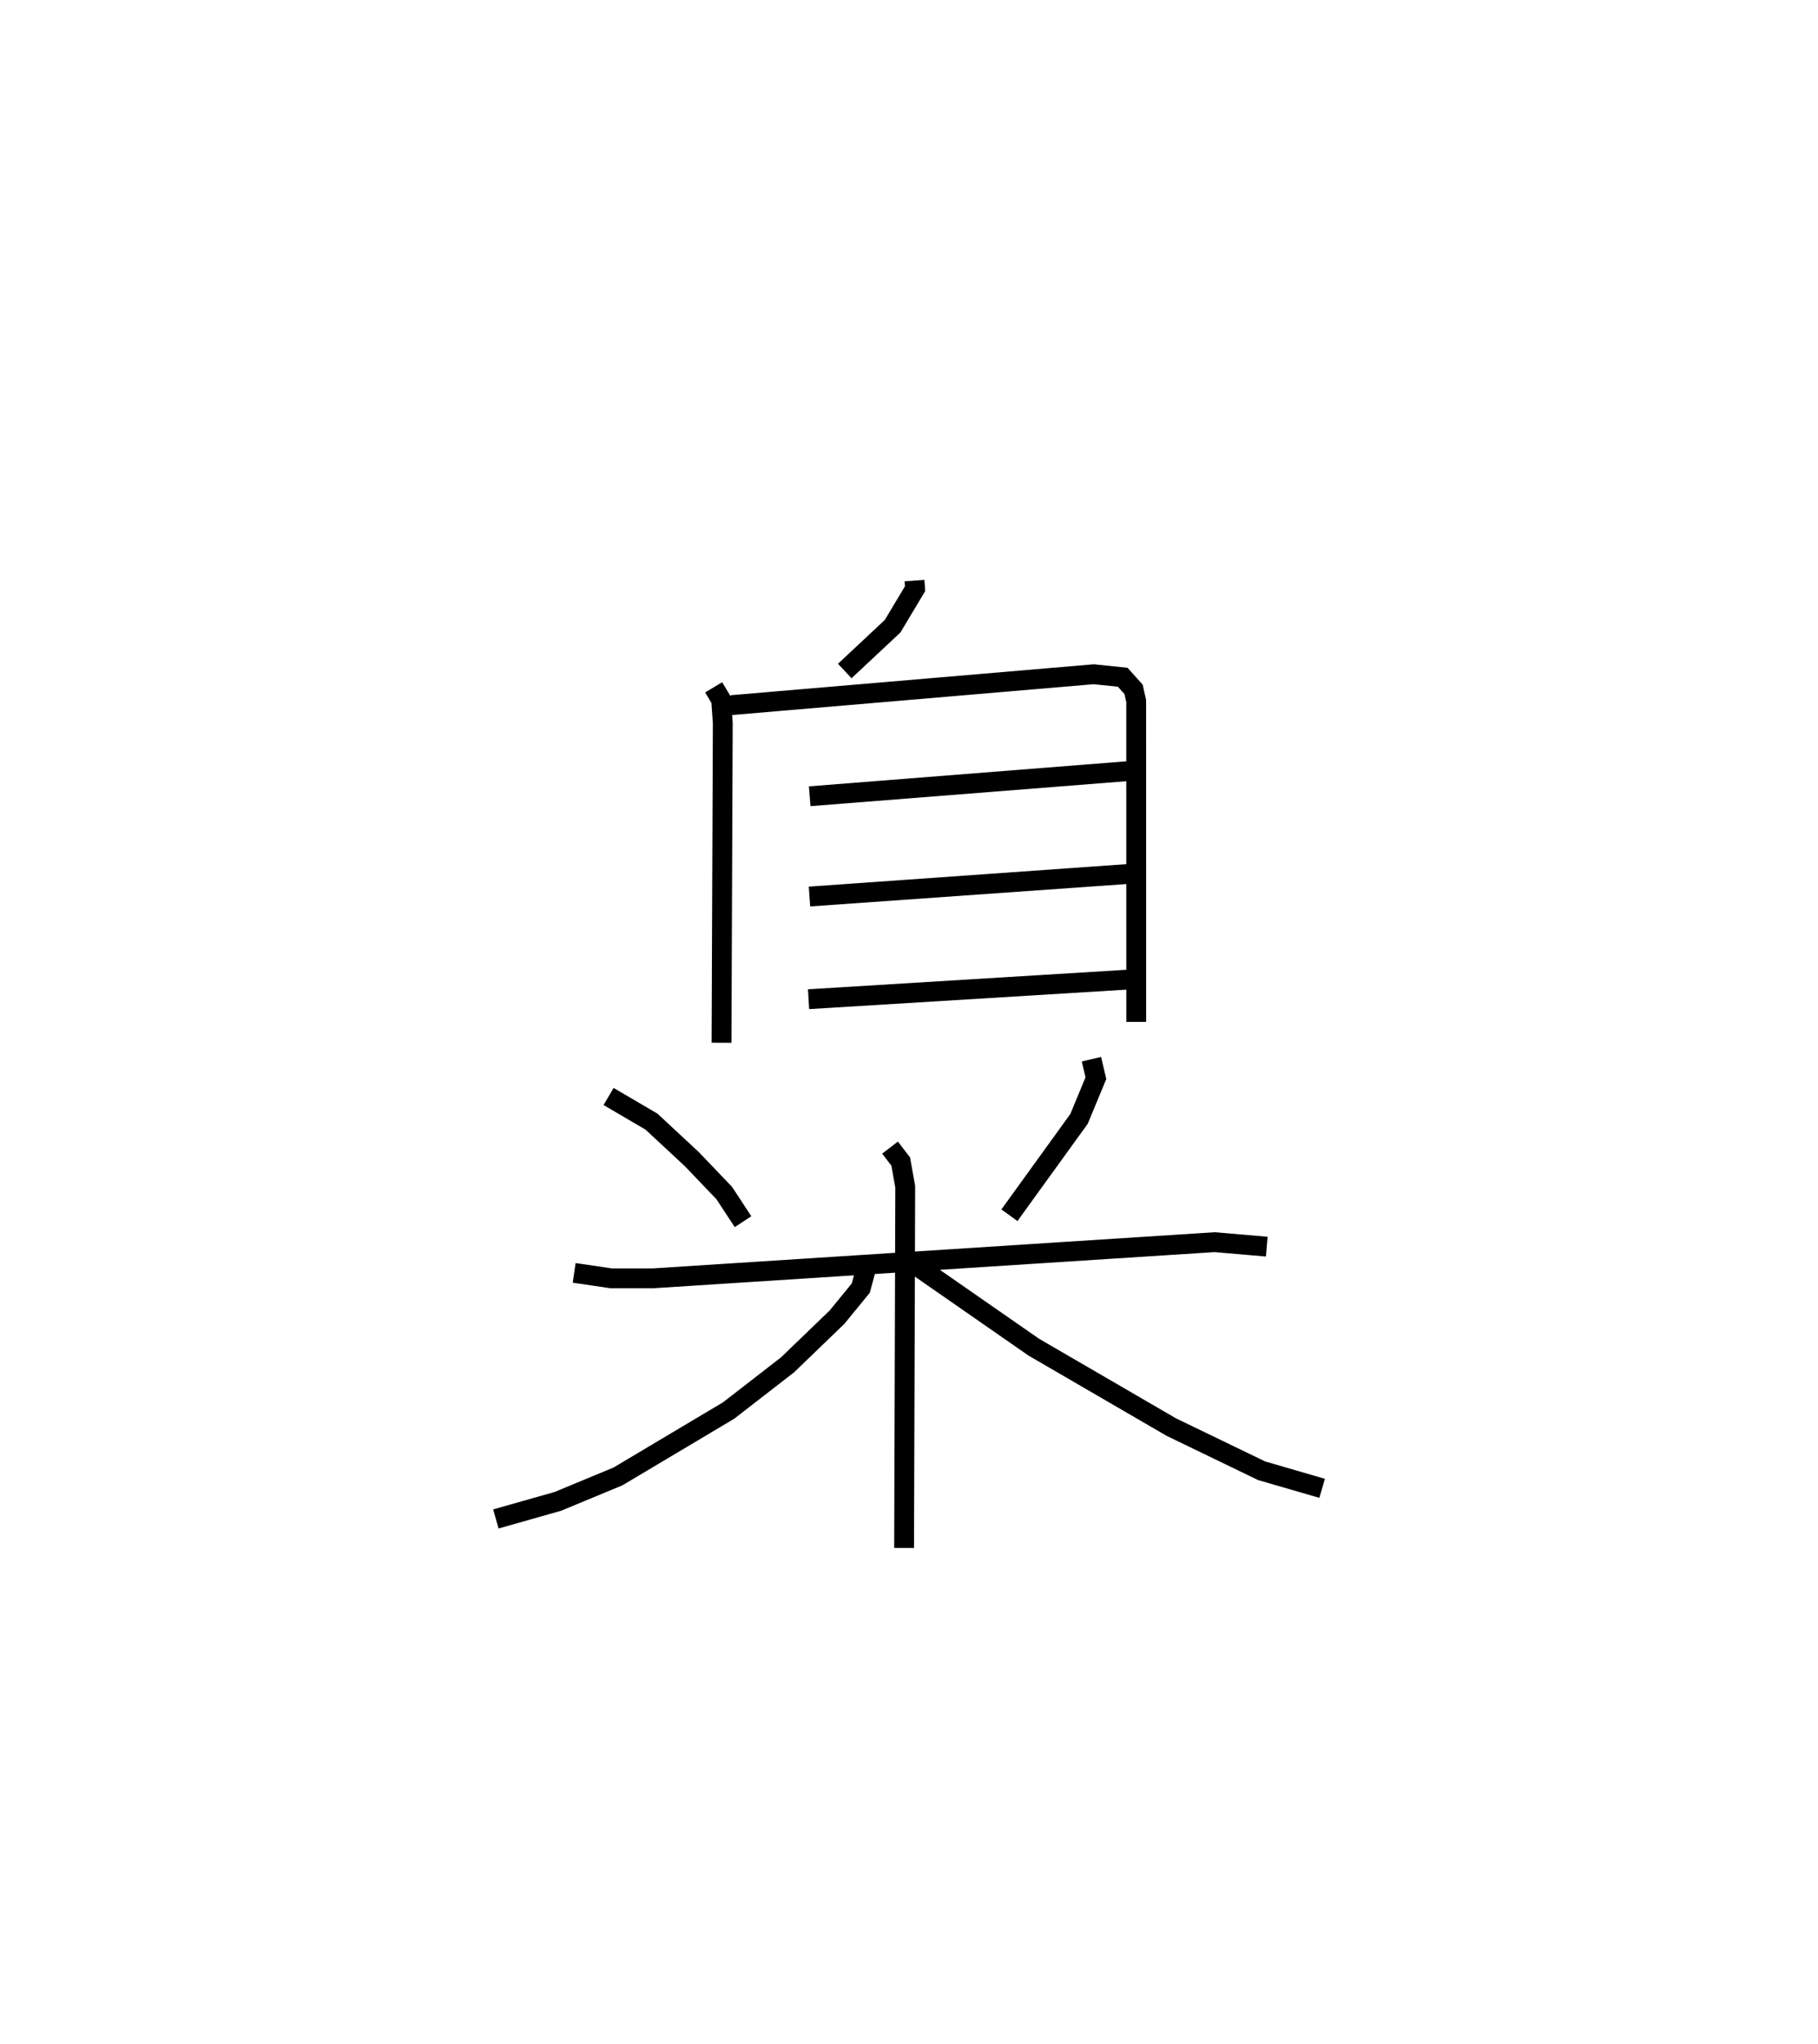 <?xml version="1.0" encoding="utf-8" ?>
<svg baseProfile="full" height="103.023" version="1.1" width="91.658" xmlns="http://www.w3.org/2000/svg" xmlns:ev="http://www.w3.org/2001/xml-events" xmlns:xlink="http://www.w3.org/1999/xlink"><defs /><rect fill="white" height="103.023" width="91.658" x="0" y="0" /><path d="M26.617,25 m0.0,0.0 m19.49,4.263 l0.029,0.406 -1.133,1.894 l-2.413,2.258 m-6.609,0.823 l0.378,0.633 0.081,1.175 l-0.063,16.106 m0.497,-17.017 l18.269,-1.557 1.461,0.152 l0.546,0.608 0.133,0.59 l0.002,16.174 m-16.462,-11.374 l16.471,-1.3 m-16.482,6.354 l16.461,-1.165 m-16.508,6.34 l16.777,-1.029 m-26.859,5.932 l2.166,1.27 2.031,1.888 l1.634,1.709 0.947,1.443 m17.566,-8.189 l0.225,0.957 -0.85,2.051 l-3.51,4.857 m-21.944,2.905 l1.853,0.273 2.12,0.002 l28.318,-1.823 2.628,0.226 m-18.994,-4.992 l0.539,0.703 0.227,1.276 l-0.057,18.2 m-1.82,-14.449 l-0.365,1.354 -1.199,1.464 l-2.49,2.399 -2.971,2.303 l-5.582,3.324 -3.029,1.256 l-3.126,0.887 m21.052,-12.875 l6.069,4.217 6.933,4.028 l4.554,2.201 3.05,0.886 " fill="none" stroke="black" stroke-width="1" /></svg>